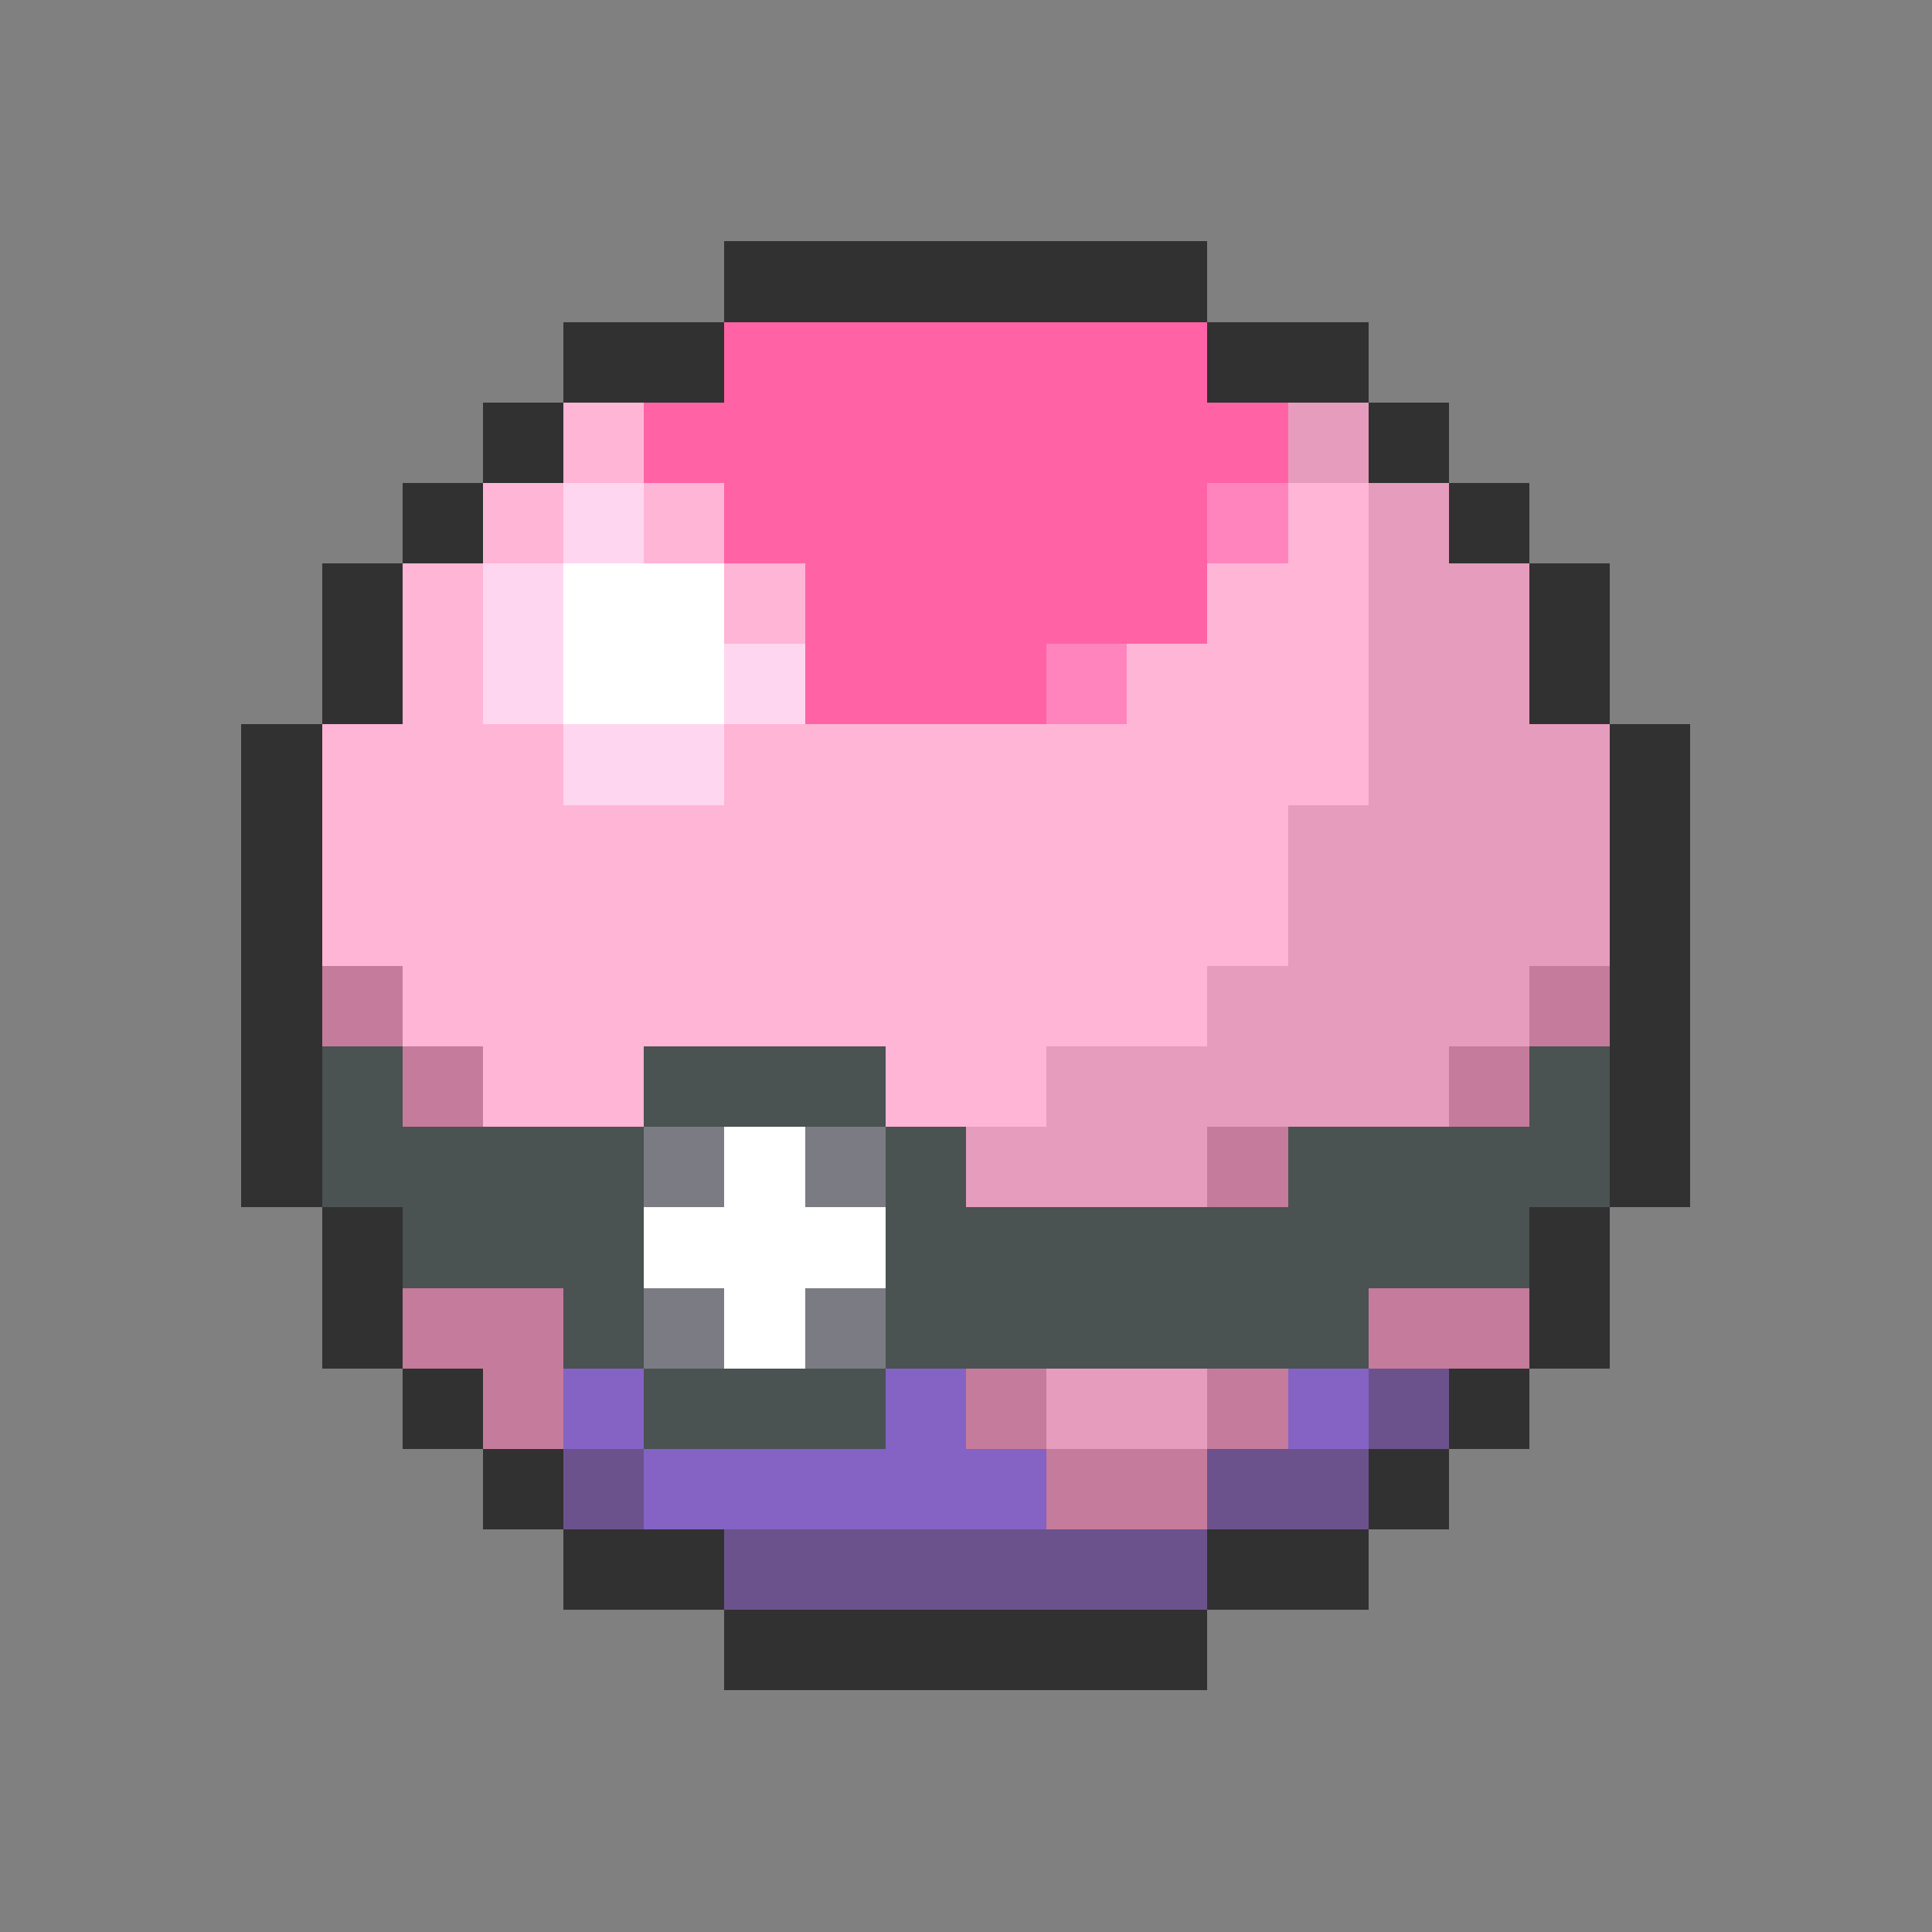 <svg xmlns="http://www.w3.org/2000/svg" viewBox="0 -0.5 24 24" shape-rendering="crispEdges">
<rect x="0" y="-0.5" width="24" height="24" fill="#808080" stroke="none"/>
<path stroke="#313131" d="M9 3h6M7 4h2M15 4h2M6 5h1M17 5h1M5 6h1M18 6h1M4 7h1M19 7h1M4 8h1M19 8h1M3 9h1M20 9h1M3 10h1M20 10h1M3 11h1M20 11h1M3 12h1M20 12h1M3 13h1M20 13h1M3 14h1M20 14h1M4 15h1M19 15h1M4 16h1M19 16h1M5 17h1M18 17h1M6 18h1M17 18h1M7 19h2M15 19h2M9 20h6" />
<path stroke="#ff63a5" d="M9 4h6M8 5h8M9 6h6M10 7h5M10 8h3" />
<path stroke="#ffb5d6" d="M7 5h1M6 6h1M8 6h1M16 6h1M5 7h1M9 7h1M15 7h2M5 8h1M14 8h3M4 9h3M9 9h8M4 10h12M4 11h12M5 12h10M6 13h2M11 13h2" />
<path stroke="#e69cbd" d="M16 5h1M17 6h1M17 7h2M17 8h2M17 9h3M16 10h4M16 11h4M15 12h4M13 13h5M12 14h3M13 17h2" />
<path stroke="#ffd6ef" d="M7 6h1M6 7h1M6 8h1M9 8h1M7 9h2" />
<path stroke="#ff84bd" d="M15 6h1M13 8h1" />
<path stroke="#ffffff" d="M7 7h2M7 8h2M9 14h1M8 15h3M9 16h1" />
<path stroke="#c57b9c" d="M4 12h1M19 12h1M5 13h1M18 13h1M15 14h1M5 16h2M17 16h2M6 17h1M12 17h1M15 17h1M13 18h2" />
<path stroke="#4a5252" d="M4 13h1M8 13h3M19 13h1M4 14h4M11 14h1M16 14h4M5 15h3M11 15h8M7 16h1M11 16h6M8 17h3" />
<path stroke="#7b7b84" d="M8 14h1M10 14h1M8 16h1M10 16h1" />
<path stroke="#8463c5" d="M7 17h1M11 17h1M16 17h1M8 18h5" />
<path stroke="#6b528c" d="M17 17h1M7 18h1M15 18h2M9 19h6" />
</svg>